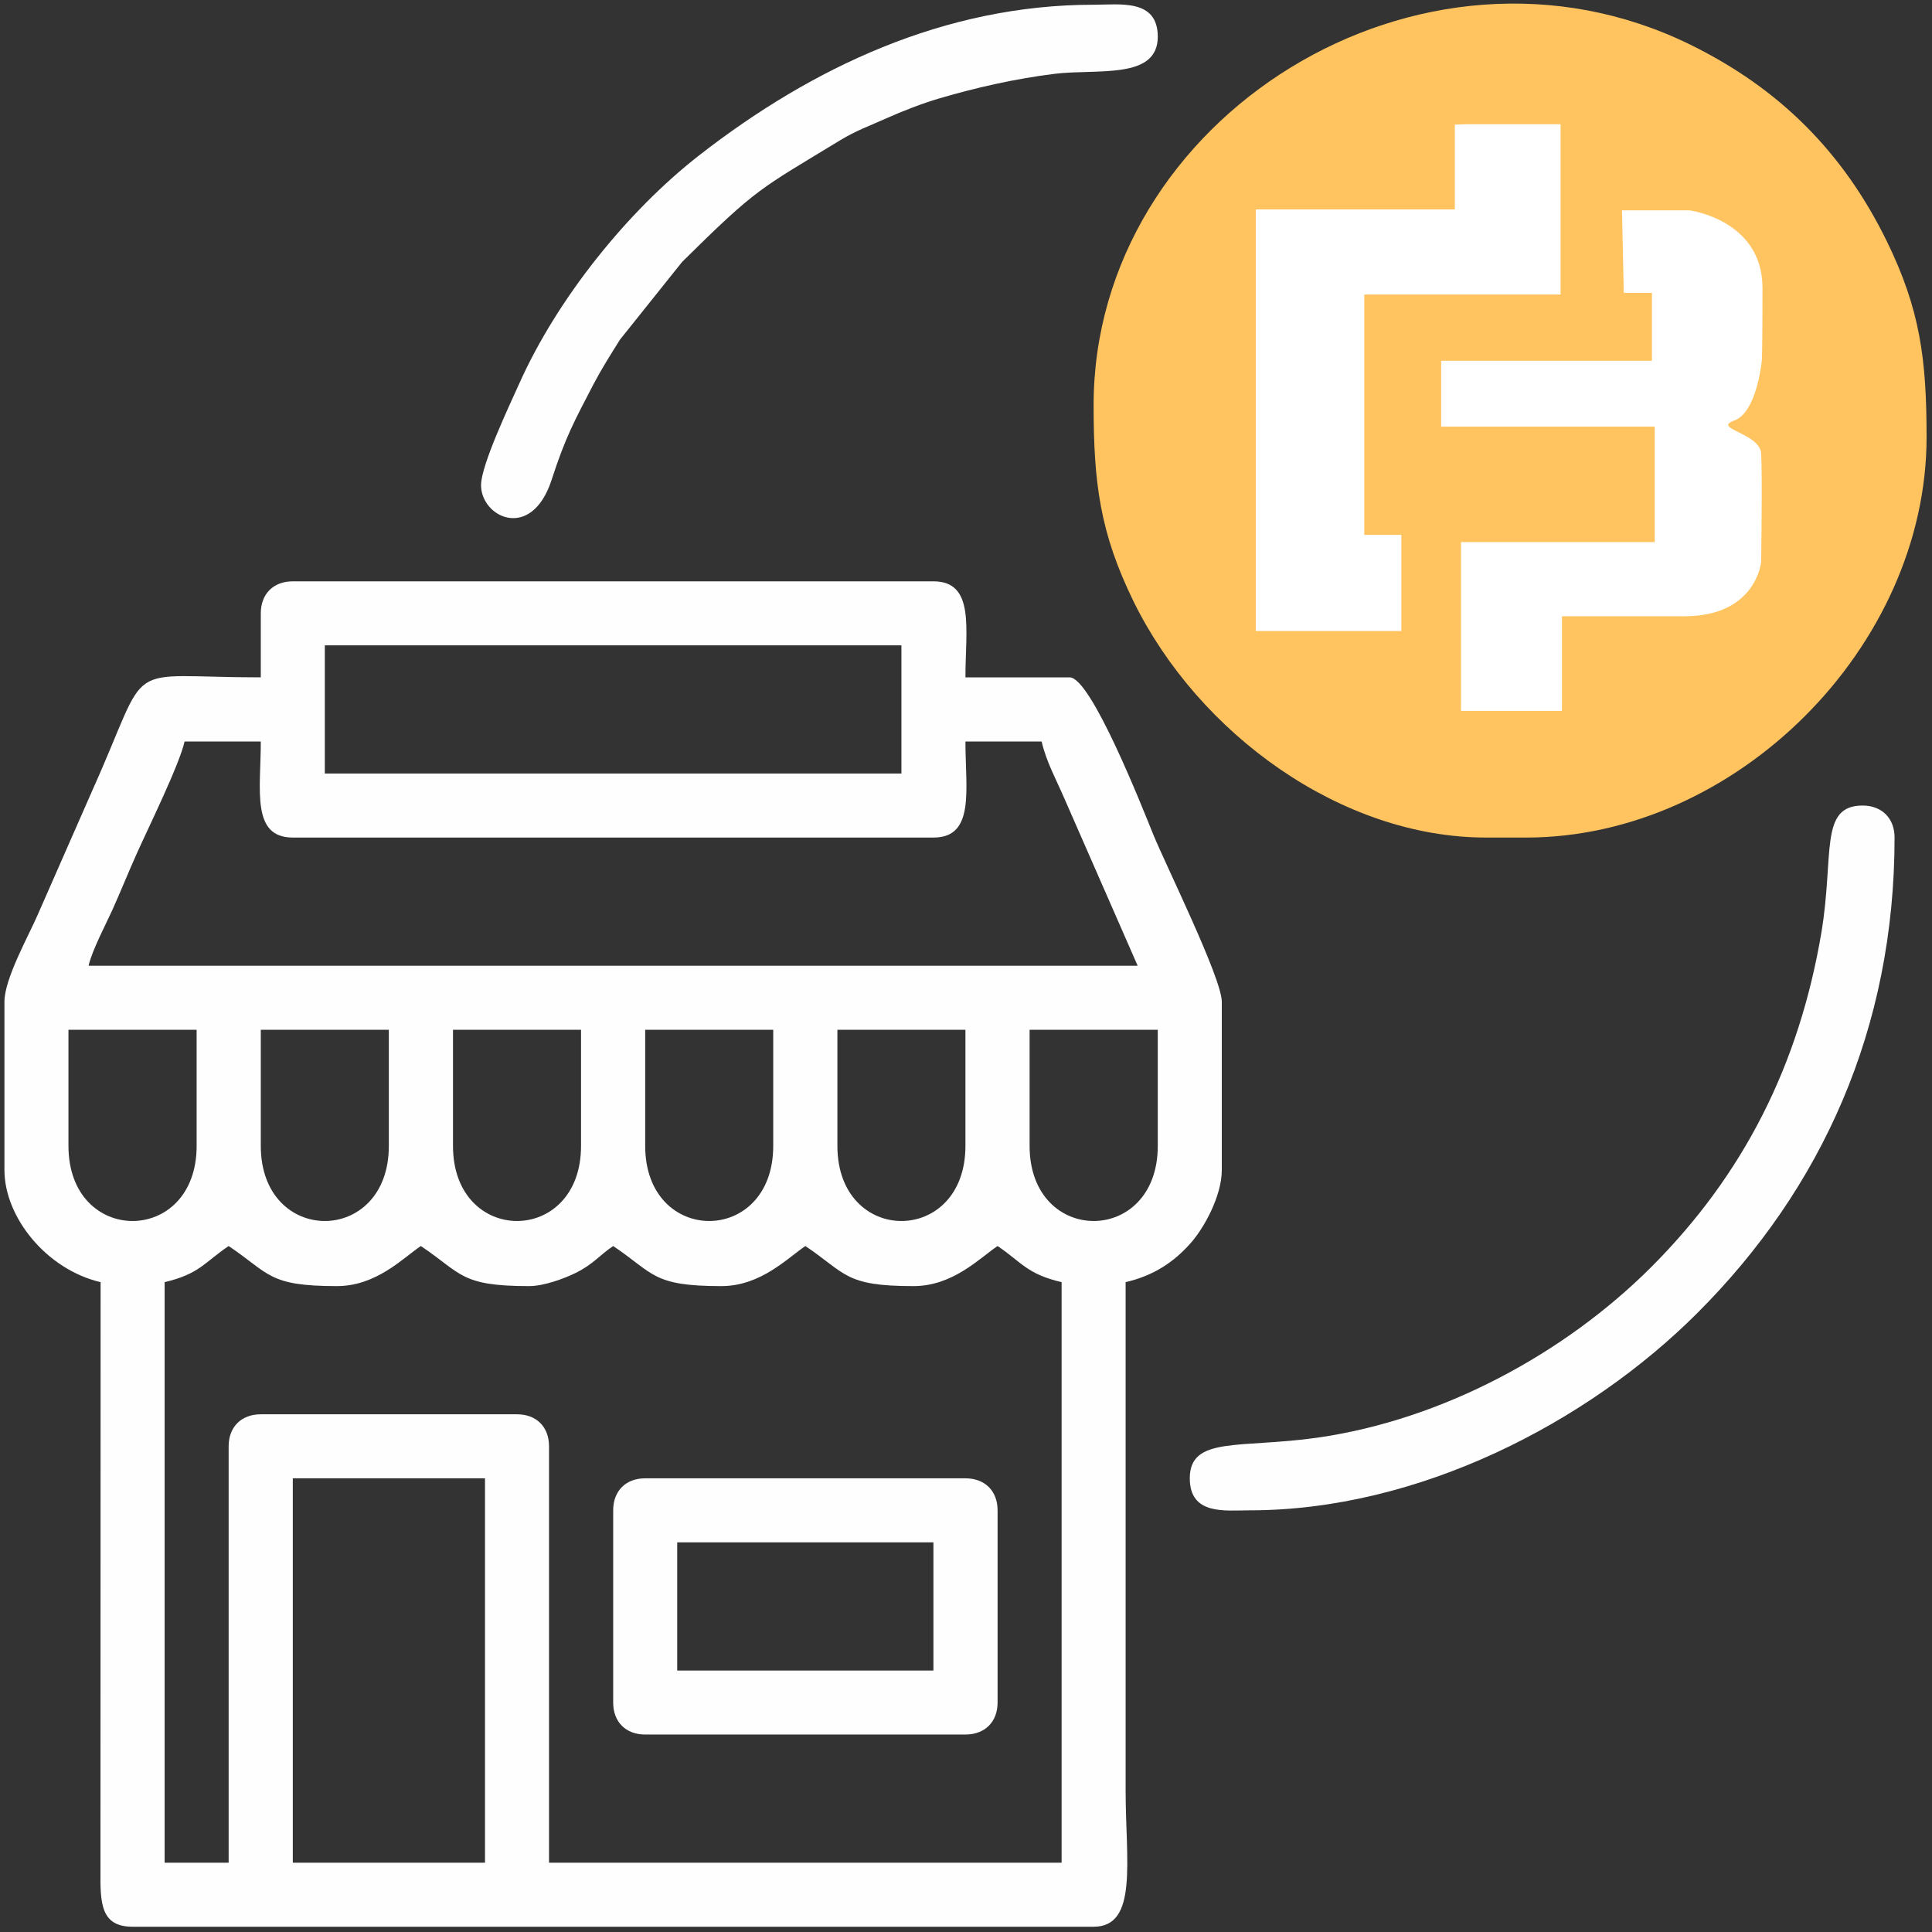 <svg width="280" height="280" viewBox="0 0 280 280" fill="none" xmlns="http://www.w3.org/2000/svg">
<rect x="0" y="0" width="280" height="280" fill="#333333" stroke="none"/>
<path fill-rule="evenodd" clip-rule="evenodd" d="M42.435 214.249H70.29V269.959H42.435V214.249ZM33.137 209.609V269.959H23.859V185.819C28.914 184.629 29.608 182.964 33.137 180.585C39.085 184.57 38.827 186.393 48.819 186.393C54.569 186.393 58.415 182.309 60.992 180.585C66.94 184.57 66.682 186.393 76.674 186.393C78.855 186.393 81.809 185.283 83.455 184.47C86.012 183.202 86.904 181.893 88.867 180.585C94.795 184.57 94.537 186.393 104.529 186.393C110.279 186.393 114.145 182.309 116.722 180.585C122.65 184.57 122.392 186.393 132.385 186.393C138.134 186.393 142 182.309 144.577 180.585C148.106 182.964 148.8 184.629 153.856 185.819V269.959H79.569V209.609C79.569 206.794 77.745 204.97 74.93 204.97H37.796C34.981 204.97 33.137 206.794 33.137 209.609ZM149.217 166.072V149.24H167.793V166.072C167.793 180.585 149.217 180.585 149.217 166.072ZM121.362 166.072V149.24H139.918V166.072C139.918 180.585 121.362 180.585 121.362 166.072ZM93.506 166.072V149.24H112.063V166.072C112.063 180.585 93.506 180.585 93.506 166.072ZM65.651 166.072V149.24H84.208V166.072C84.208 180.585 65.651 180.585 65.651 166.072ZM37.796 166.072V149.24H56.353V166.072C56.353 180.585 37.796 180.585 37.796 166.072ZM9.921 166.072V149.24H28.498V166.072C28.498 180.585 9.921 180.585 9.921 166.072ZM26.753 107.467H37.796C37.796 114.446 36.369 121.385 42.435 121.385H135.279C141.346 121.385 139.918 114.446 139.918 107.467H150.961C151.655 110.441 153.023 112.86 154.272 115.755L164.879 139.962H12.836C13.371 137.662 15.354 133.935 16.305 131.833C17.534 129.097 18.585 126.46 19.814 123.724C21.48 119.997 25.96 110.917 26.753 107.467ZM47.075 93.53H130.64V112.107H47.075V93.53ZM37.796 88.891V98.169C17.177 98.169 22.114 95.096 13.43 114.446L5.46 132.587C4.152 135.62 0.643 141.825 0.643 145.176V169.561C0.643 176.441 6.769 183.995 14.58 185.819L14.56 271.129C14.521 275.827 14.6 279.237 19.22 279.237H158.495C164.978 279.237 163.134 269.661 163.134 259.511V185.819C167.218 184.867 170.113 182.924 172.571 180.148C174.475 178.007 177.072 173.348 177.072 169.561V145.176C177.072 141.766 168.923 125.33 167.119 120.889C165.494 116.885 158.118 98.169 155.026 98.169H139.918C139.918 91.21 141.346 84.251 135.279 84.251H42.435C39.62 84.251 37.796 86.075 37.796 88.891Z" fill="#FEFEFE"/>
<path fill-rule="evenodd" clip-rule="evenodd" d="M158.495 58.716C158.495 70.036 159.427 77.233 164.284 87.166C173.701 106.337 194.38 121.385 215.375 121.385H221.184C251.577 121.385 279.214 93.748 279.214 63.355C279.214 52.035 278.282 44.838 273.425 34.905C267.1 22.019 257.861 12.8 244.975 6.475C205.859 -12.716 158.495 17.062 158.495 58.716Z" fill="#ffc45f"/>
<path fill-rule="evenodd" clip-rule="evenodd" d="M172.433 214.249C172.433 219.641 177.587 218.888 181.136 218.888C205.561 218.888 230.066 206.219 245.986 190.299C264.067 172.238 274.575 149.002 274.575 121.385C274.575 118.59 272.731 116.746 269.935 116.746C263.611 116.746 265.851 123.923 263.968 135.164C260.736 154.296 252.727 170.216 239.305 183.638C226.854 196.088 209.13 205.763 190.91 208.36C179.709 209.946 172.433 208.103 172.433 214.249Z" fill="#FEFEFE"/>
<path fill-rule="evenodd" clip-rule="evenodd" d="M98.146 223.527H135.279V242.104H98.146V223.527ZM88.867 218.888V246.743C88.867 249.558 90.691 251.382 93.506 251.382H139.918C142.734 251.382 144.577 249.558 144.577 246.743V218.888C144.577 216.073 142.734 214.249 139.918 214.249H93.506C90.691 214.249 88.867 216.073 88.867 218.888Z" fill="#FEFEFE"/>
<path fill-rule="evenodd" clip-rule="evenodd" d="M69.716 70.314C69.716 74.993 77.031 78.502 79.946 69.541C81.948 63.355 83.217 61.075 85.953 55.801C87.281 53.284 88.292 51.737 89.839 49.239L98.859 37.958C109.823 27.114 110.041 27.471 121.818 20.294C124.098 18.926 125.941 18.271 128.519 17.122C130.719 16.13 133.733 14.961 136.112 14.267C141.504 12.681 147.115 11.412 152.845 10.698C159.011 9.945 167.793 11.59 167.793 5.325C167.793 -0.206 162.321 0.686 158.495 0.686C136.885 0.686 117.654 9.806 101.377 22.474C90.83 30.682 80.699 43.41 75.267 55.564C74.018 58.359 69.716 67.36 69.716 70.314Z" fill="#FEFEFE"/>
<path fill-rule="evenodd" clip-rule="evenodd" d="M212.849 18H226.172V42.683H197.722V77.517H203.095V91.454H182V30.351H210.846V18.059L212.849 18Z" fill="white"/>
<path fill-rule="evenodd" clip-rule="evenodd" d="M235.074 30.49H244.887C244.887 30.49 255.435 31.878 255.435 41.731C255.435 51.585 255.335 52.279 255.335 52.279C255.335 52.279 254.641 59.753 251.35 60.943C248.059 62.132 255.038 62.727 255.236 65.72C255.435 68.714 255.236 81.442 255.236 81.442C255.236 81.442 254.542 89.313 244.094 89.313C233.646 89.313 226.37 89.313 226.37 89.313V103.032H211.739V78.567H239.812V61.835H208.864V52.279H239.415V42.445H235.331L235.074 30.49Z" fill="white"/>
</svg>
